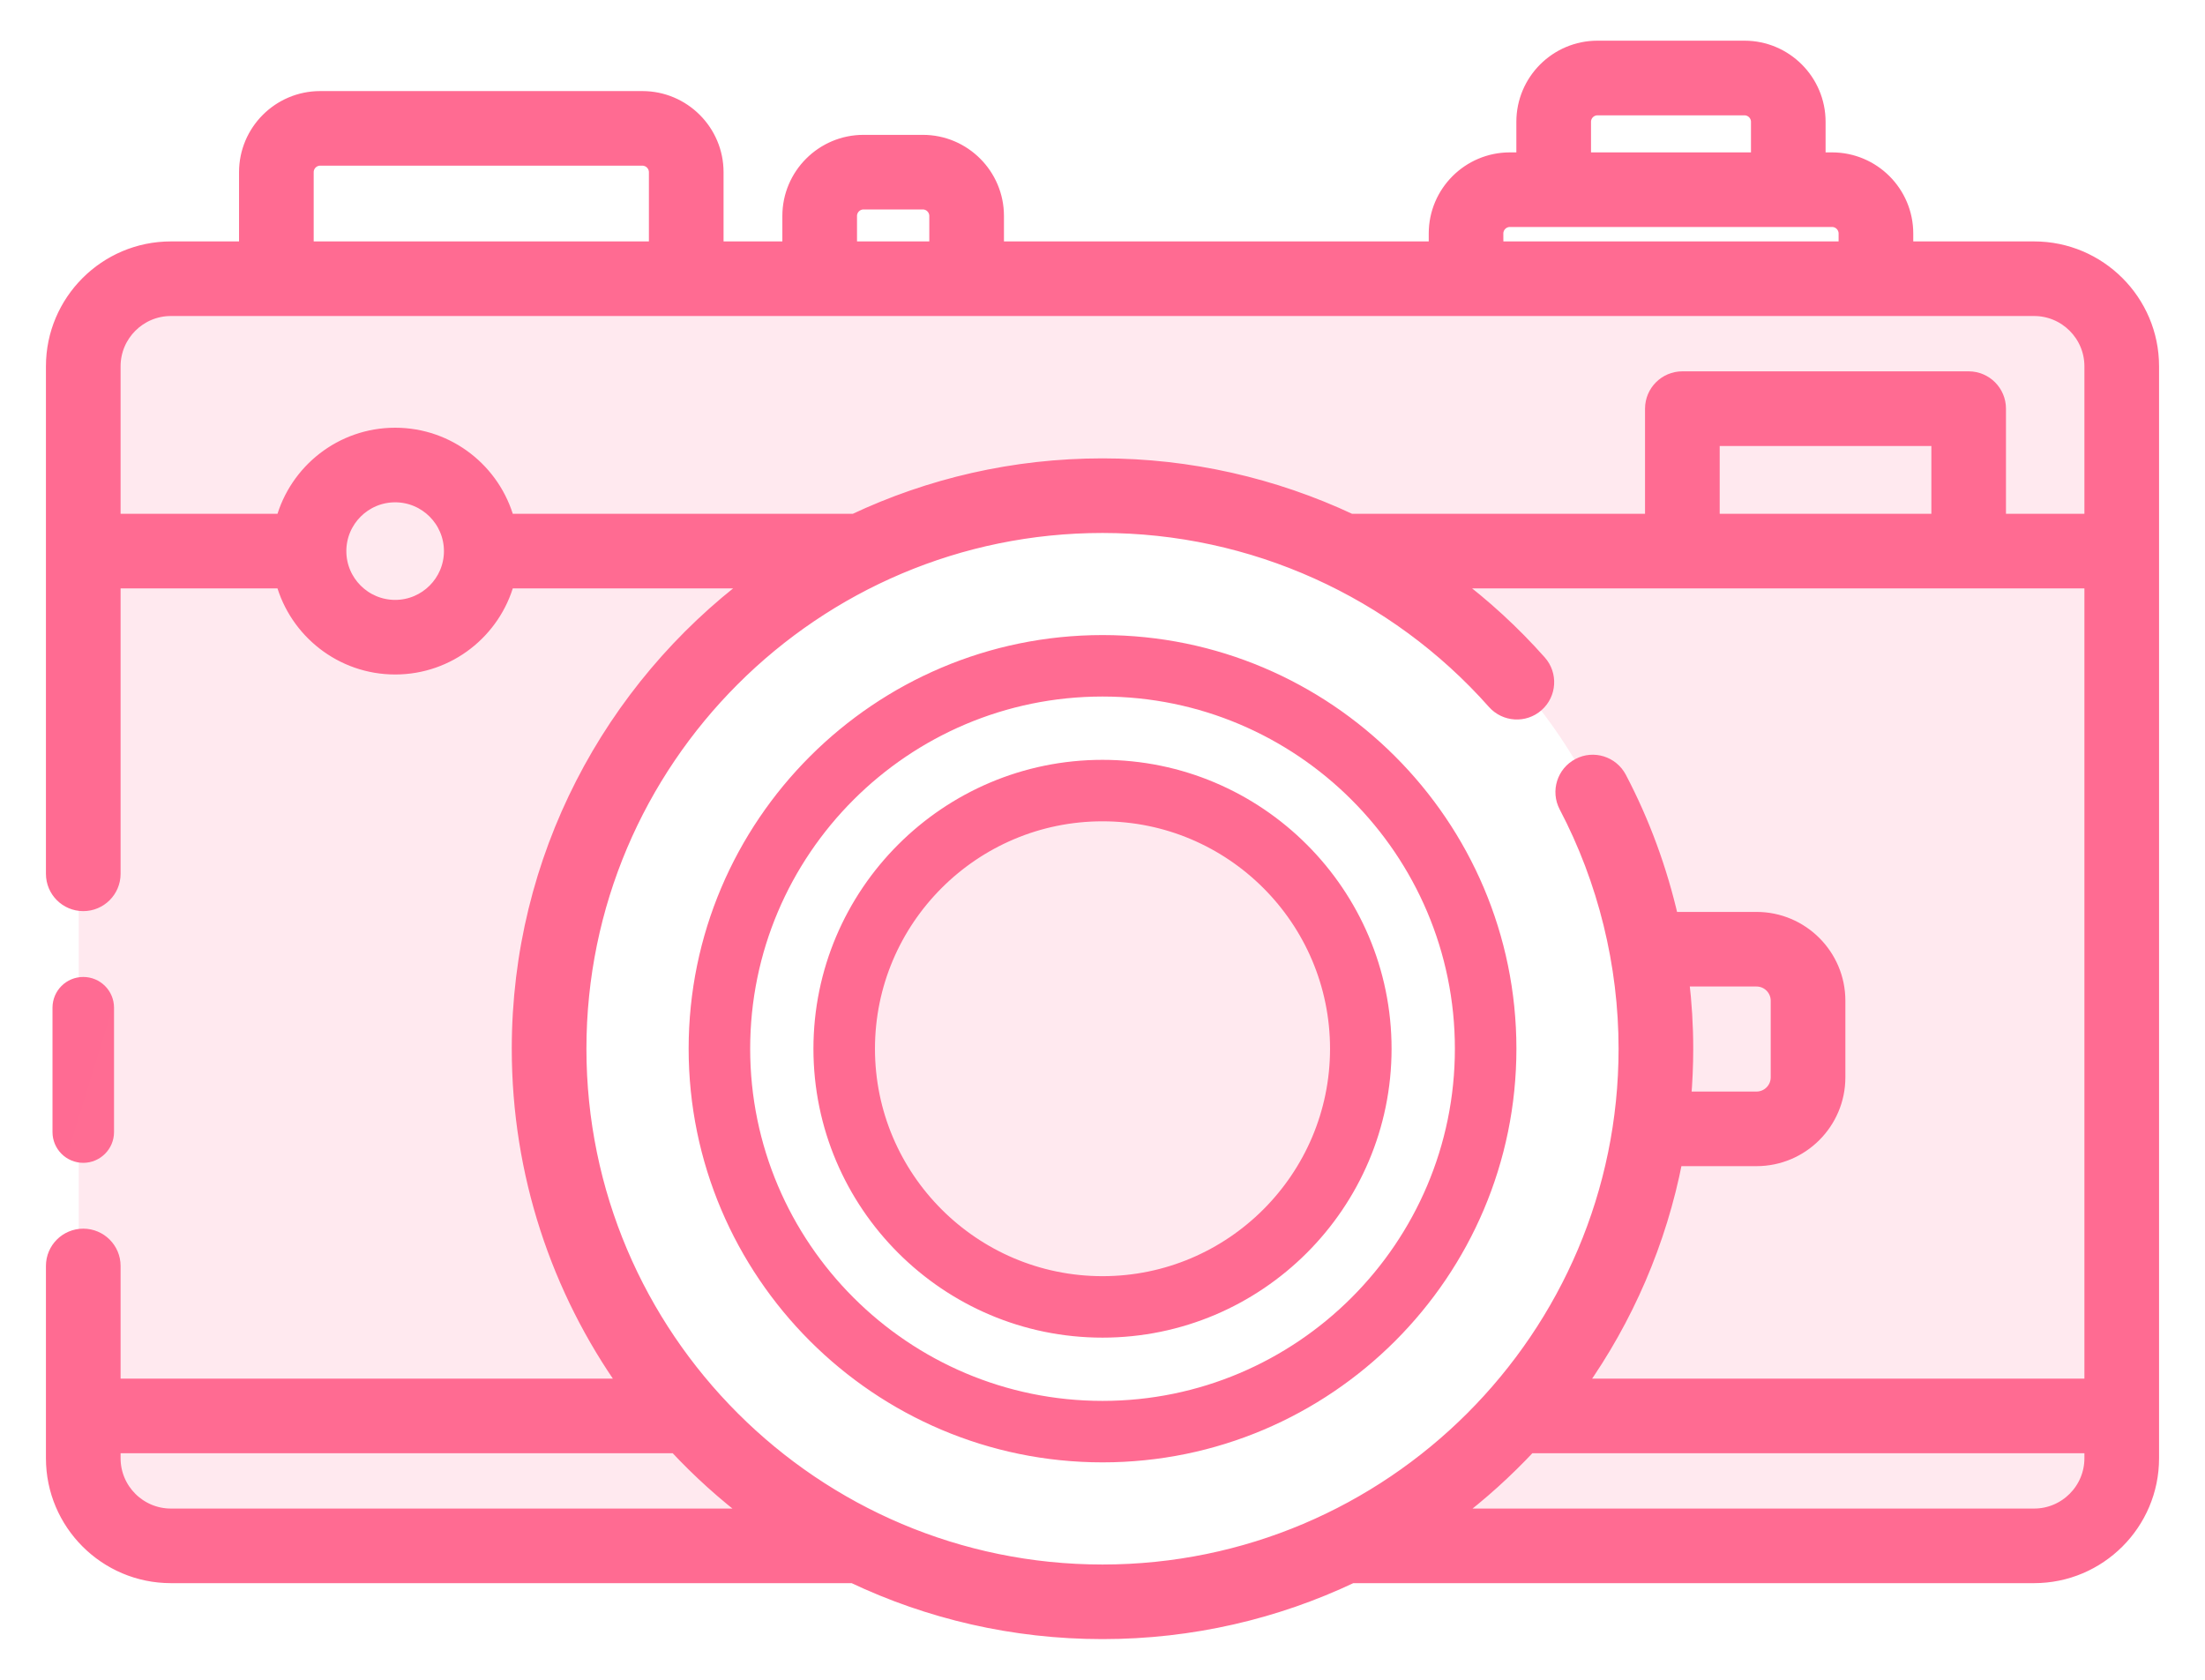 <svg width="42" height="32" viewBox="0 0 42 32" fill="none" xmlns="http://www.w3.org/2000/svg">
<g clip-path="url(#clip0_423_367)">
<path opacity="0.15" fill-rule="evenodd" clip-rule="evenodd" d="M1.5 6.898C1.5 5.794 2.395 4.898 3.5 4.898H38.3C39.405 4.898 40.3 5.794 40.3 6.898V27.887C40.3 28.992 39.405 29.887 38.3 29.887H24.211C28.439 28.531 31.5 24.569 31.5 19.892C31.5 14.095 26.799 9.396 21 9.396C15.201 9.396 10.5 14.095 10.5 19.892C10.5 24.569 13.561 28.531 17.789 29.887H3.5C2.395 29.887 1.5 28.992 1.5 27.887V6.898ZM21 24.89C23.761 24.89 26 22.652 26 19.892C26 17.132 23.761 14.894 21 14.894C18.239 14.894 16 17.132 16 19.892C16 22.652 18.239 24.89 21 24.89Z" fill="url(#paint0_linear_423_367)"/>
<path d="M2.047 21.566C2.047 21.82 1.84 22.027 1.586 22.027C1.331 22.027 1.125 21.82 1.125 21.566V19.197C1.125 18.942 1.331 18.736 1.586 18.736C1.84 18.736 2.047 18.942 2.047 19.197V21.566Z" fill="url(#paint1_linear_423_367)" stroke="url(#paint2_linear_423_367)" stroke-width="0.25"/>
<path d="M38.745 4.724H36.318V4.448C36.318 3.665 35.681 3.028 34.897 3.028H34.648V2.32C34.648 1.537 34.011 0.9 33.228 0.9H30.428C29.645 0.9 29.008 1.537 29.008 2.32V3.028H28.759C27.976 3.028 27.339 3.665 27.339 4.448V4.724H18.998V4.114C18.998 3.331 18.361 2.694 17.578 2.694H16.448C15.665 2.694 15.027 3.331 15.027 4.114V4.724H13.657V3.28C13.657 2.497 13.019 1.86 12.236 1.86H6.098C5.315 1.86 4.678 2.497 4.678 3.28V4.724H3.255C2.012 4.724 1 5.736 1 6.978V16.646C1 16.97 1.262 17.232 1.586 17.232C1.909 17.232 2.172 16.97 2.172 16.646V11.084H5.379C5.637 12.028 6.502 12.724 7.527 12.724C8.552 12.724 9.416 12.028 9.674 11.084H14.328C11.625 13.115 9.873 16.346 9.873 19.979C9.873 22.363 10.628 24.575 11.912 26.388H2.172V24.116C2.172 23.793 1.909 23.531 1.586 23.531C1.262 23.531 1 23.793 1 24.116V27.78C1 29.023 2.012 30.034 3.255 30.034H16.249C17.691 30.718 19.301 31.1 21 31.1C22.699 31.1 24.31 30.717 25.752 30.033C25.757 30.034 25.761 30.034 25.766 30.034H38.745C39.988 30.034 41 29.023 41 27.78V6.978C41 5.736 39.988 4.724 38.745 4.724ZM30.18 2.32C30.18 2.183 30.291 2.072 30.429 2.072H33.228C33.365 2.072 33.477 2.183 33.477 2.32V3.028H30.18L30.18 2.32ZM28.51 4.448C28.51 4.311 28.622 4.199 28.759 4.199H34.897C35.034 4.199 35.146 4.311 35.146 4.448V4.724H28.511L28.51 4.448ZM16.199 4.114C16.199 3.977 16.311 3.865 16.448 3.865H17.578C17.715 3.865 17.826 3.977 17.826 4.114V4.724H16.199V4.114ZM5.85 3.28C5.85 3.143 5.961 3.031 6.098 3.031H12.236C12.373 3.031 12.485 3.143 12.485 3.28V4.724H5.85V3.28ZM7.527 11.553C6.945 11.553 6.472 11.08 6.472 10.499C6.472 9.917 6.945 9.444 7.527 9.444C8.108 9.444 8.581 9.917 8.581 10.499C8.581 11.08 8.108 11.553 7.527 11.553ZM9.674 9.913C9.416 8.969 8.552 8.273 7.527 8.273C6.501 8.273 5.637 8.969 5.379 9.913H2.172V6.978C2.172 6.381 2.658 5.895 3.255 5.895H38.745C39.342 5.895 39.828 6.381 39.828 6.978V9.913H38.084V7.785C38.084 7.462 37.822 7.199 37.498 7.199H32.045C31.722 7.199 31.459 7.462 31.459 7.785V9.913H25.727C24.263 9.226 22.651 8.857 21 8.857C19.31 8.857 17.707 9.236 16.271 9.913H9.674ZM32.631 9.913V8.371H36.913V9.913H32.631ZM3.255 28.863C2.658 28.863 2.172 28.377 2.172 27.78V27.559H12.867C13.31 28.034 13.794 28.471 14.314 28.863H3.255ZM11.045 19.979C11.045 14.492 15.511 10.028 21 10.028C23.847 10.028 26.564 11.252 28.454 13.384C28.669 13.626 29.039 13.649 29.281 13.434C29.523 13.22 29.546 12.85 29.331 12.607C28.828 12.04 28.273 11.532 27.676 11.084H39.828V26.388H30.088C30.983 25.124 31.62 23.666 31.925 22.09H33.458C34.322 22.09 35.025 21.387 35.025 20.523V19.064C35.025 18.2 34.322 17.497 33.458 17.497H31.845C31.632 16.565 31.301 15.661 30.857 14.816C30.706 14.53 30.352 14.419 30.066 14.57C29.779 14.721 29.669 15.074 29.819 15.361C30.562 16.775 30.955 18.372 30.955 19.979C30.955 25.466 26.489 29.929 21 29.929C15.511 29.929 11.045 25.465 11.045 19.979ZM32.048 18.668H33.458C33.676 18.668 33.853 18.846 33.853 19.064V20.523C33.853 20.741 33.676 20.919 33.458 20.919H32.087C32.113 20.609 32.127 20.295 32.127 19.979C32.127 19.54 32.1 19.103 32.048 18.668ZM38.745 28.863H27.686C28.206 28.471 28.69 28.034 29.134 27.559H39.828V27.78C39.828 28.377 39.342 28.863 38.745 28.863Z" fill="#FF6B92" stroke="#FF6B92" stroke-width="0.25"/>
<path d="M13.242 19.978C13.242 15.702 16.723 12.223 21.001 12.223C25.279 12.223 28.759 15.702 28.759 19.978C28.759 24.254 25.279 27.733 21.001 27.733C16.723 27.733 13.242 24.254 13.242 19.978ZM14.164 19.978C14.164 23.746 17.231 26.812 21.001 26.812C24.771 26.812 27.837 23.746 27.837 19.978C27.837 16.21 24.771 13.144 21.001 13.144C17.231 13.144 14.164 16.21 14.164 19.978Z" fill="#FF6B92" stroke="#FF6B92" stroke-width="0.25"/>
<path d="M15.619 19.979C15.619 17.013 18.033 14.6 21 14.6C23.967 14.6 26.381 17.013 26.381 19.979C26.381 22.944 23.967 25.357 21 25.357C18.033 25.357 15.619 22.944 15.619 19.979ZM16.541 19.979C16.541 22.436 18.541 24.436 21 24.436C23.459 24.436 25.459 22.436 25.459 19.979C25.459 17.52 23.459 15.521 21 15.521C18.541 15.521 16.541 17.52 16.541 19.979Z" fill="#FF6B92" stroke="#FF6B92" stroke-width="0.25"/>
</g>
<defs>
<linearGradient id="paint0_linear_423_367" x1="3.699" y1="4.898" x2="22.569" y2="37.252" gradientUnits="userSpaceOnUse">
<stop offset="0.259" stop-color="#FF6B92"/>
<stop offset="1" stop-color="#FF6B93"/>
</linearGradient>
<linearGradient id="paint1_linear_423_367" x1="1.177" y1="18.736" x2="2.789" y2="19.235" gradientUnits="userSpaceOnUse">
<stop offset="0.259" stop-color="#FF6B93"/>
<stop offset="1" stop-color="#FF6C93"/>
</linearGradient>
<linearGradient id="paint2_linear_423_367" x1="1.177" y1="18.736" x2="2.789" y2="19.235" gradientUnits="userSpaceOnUse">
<stop offset="0.259" stop-color="#FF6B93"/>
<stop offset="1" stop-color="#FF6C93"/>
</linearGradient>
<clipPath id="clip0_423_367">
<rect width="42" height="32" fill="white"/>
</clipPath>
</defs>
</svg>
